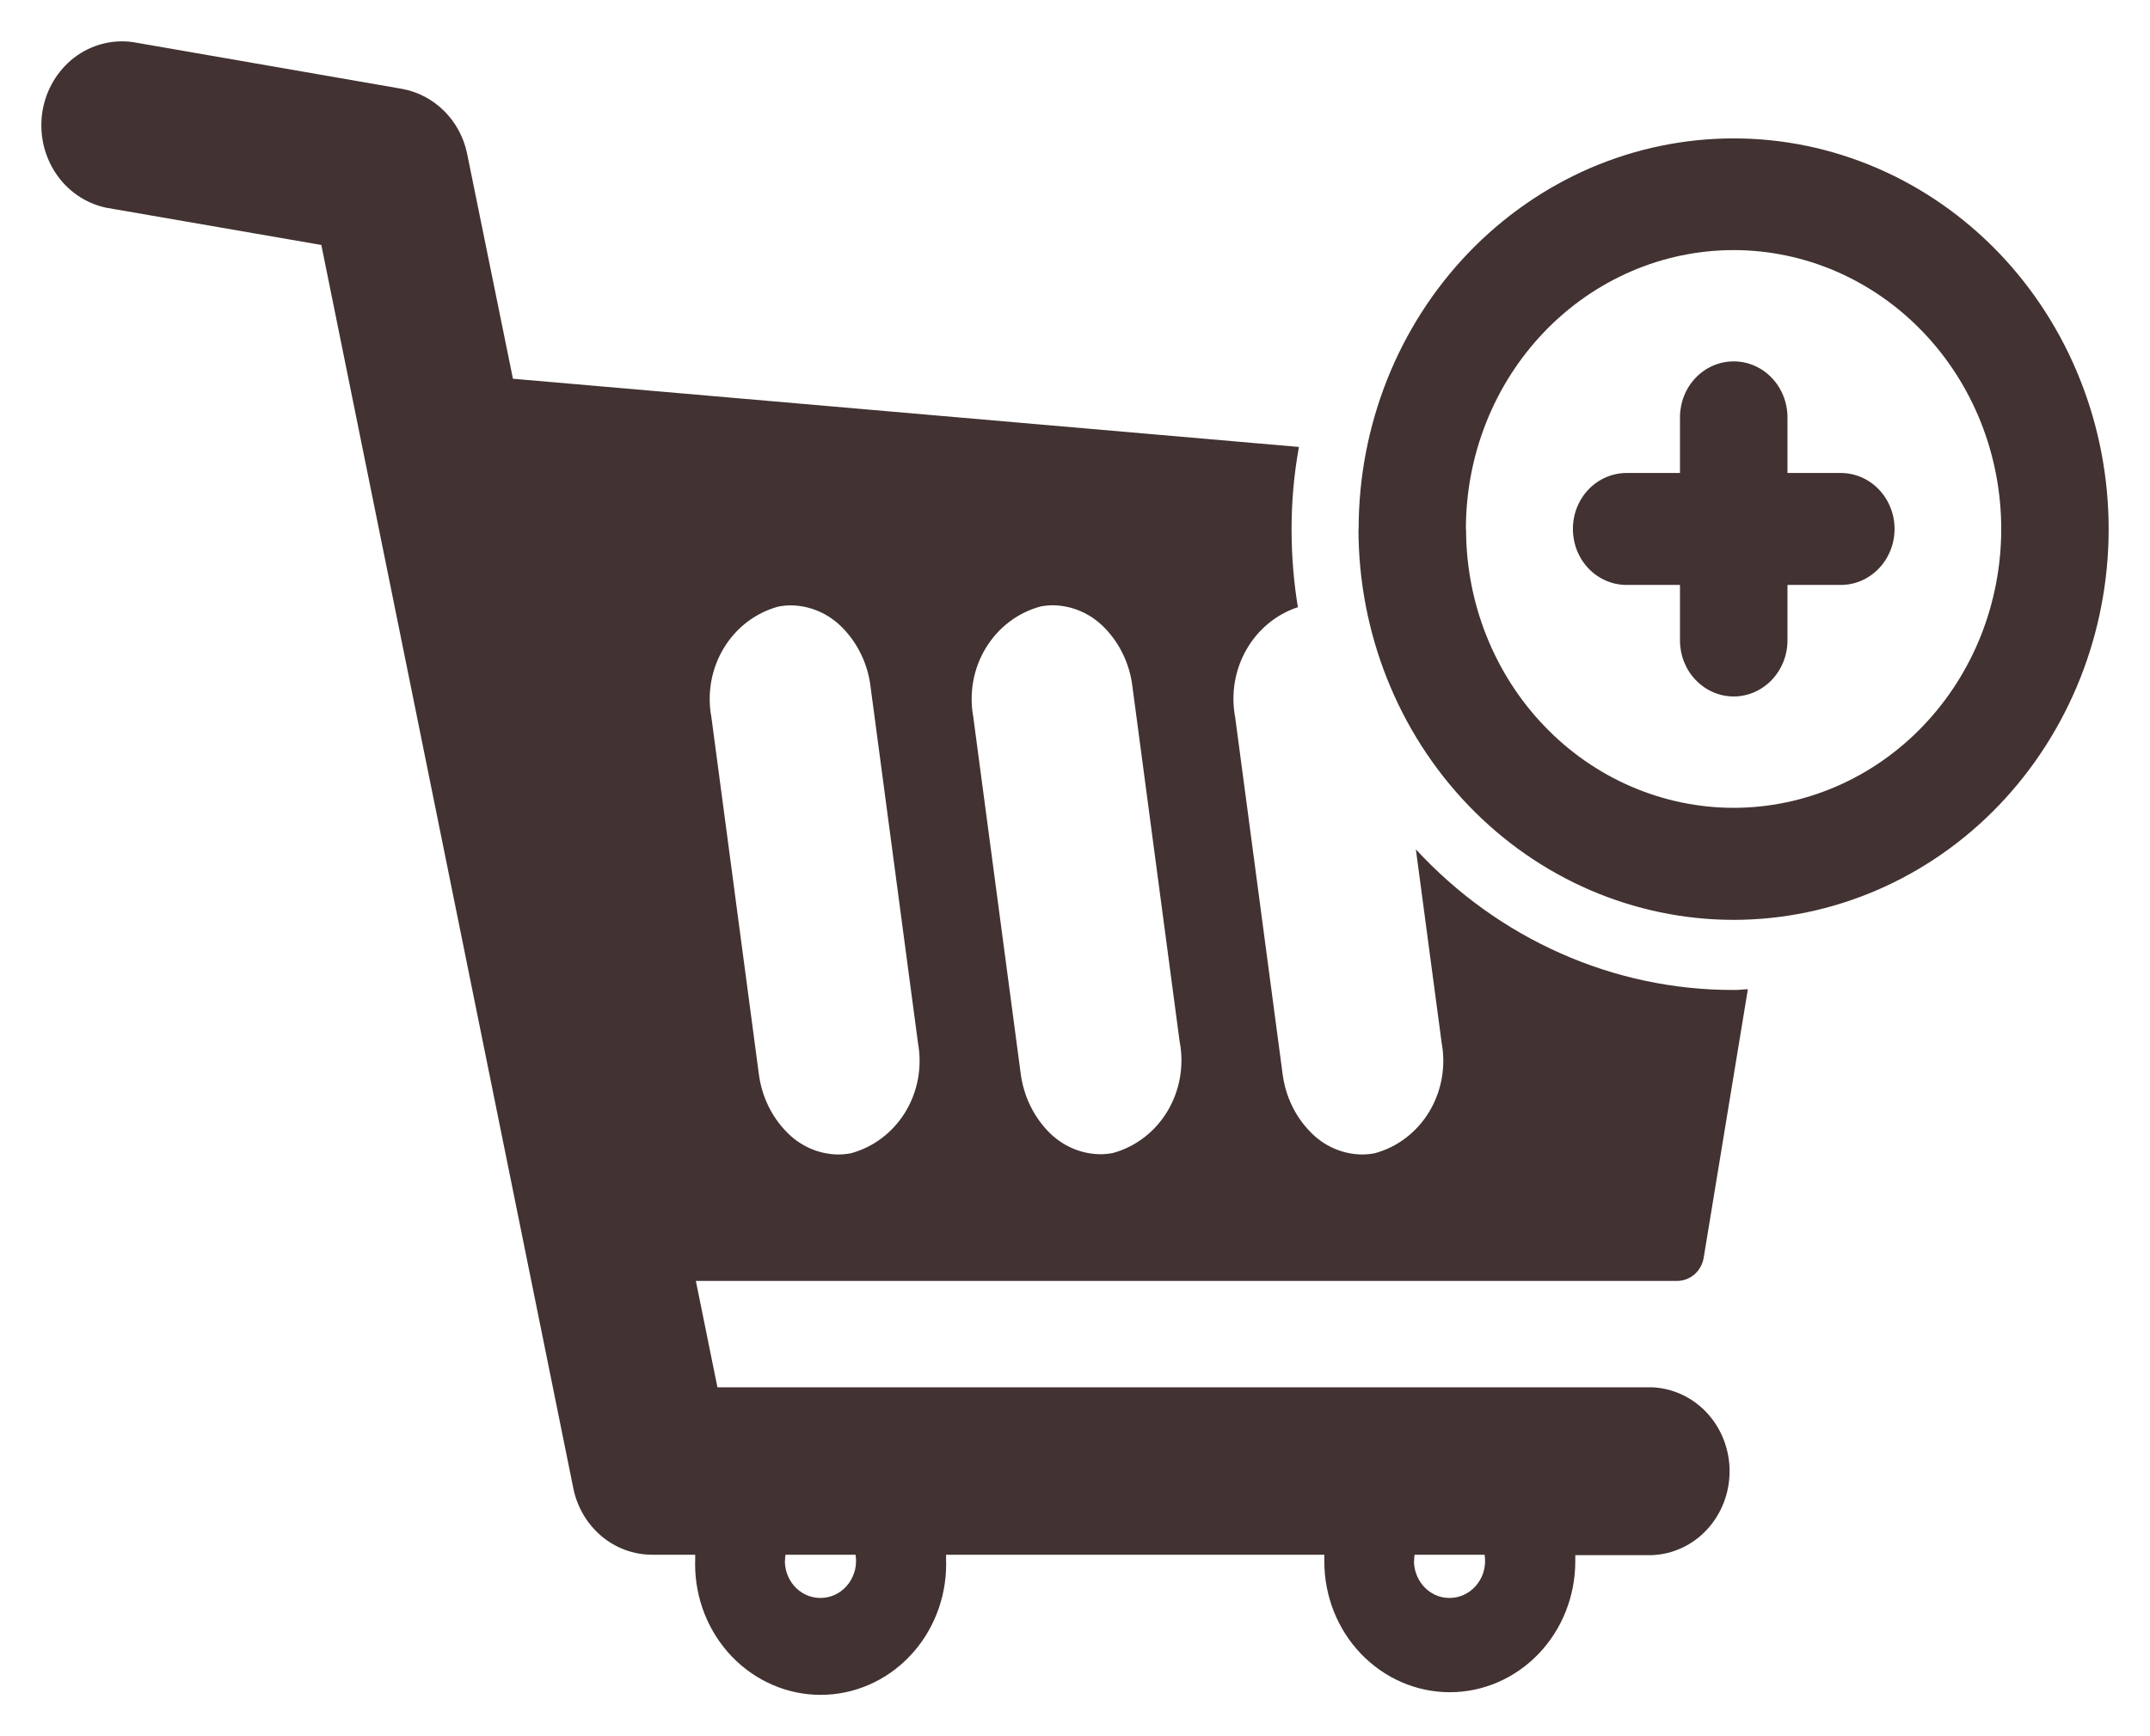 <svg width="26" height="21" viewBox="0 0 26 21" fill="none" xmlns="http://www.w3.org/2000/svg">
<path d="M16.015 18.881V18.805H11.441V18.881L11.442 18.918C11.442 19.338 11.282 19.74 10.997 20.037C10.713 20.333 10.327 20.5 9.924 20.5C9.522 20.5 9.136 20.333 8.851 20.037C8.566 19.74 8.406 19.338 8.406 18.918L8.407 18.879V18.805H7.886C7.663 18.805 7.448 18.726 7.275 18.581C7.102 18.436 6.981 18.233 6.934 18.006L6.933 18L3.886 2.963L1.282 2.512C1.034 2.459 0.815 2.309 0.672 2.092C0.528 1.874 0.472 1.608 0.513 1.348C0.555 1.088 0.693 0.855 0.896 0.698C1.1 0.542 1.354 0.474 1.604 0.509L1.6 0.508L4.858 1.074C5.255 1.145 5.566 1.457 5.649 1.859L5.65 1.865L6.203 4.581L15.708 5.406C15.649 5.731 15.619 6.062 15.619 6.393V6.396C15.619 6.731 15.646 7.058 15.701 7.377L15.696 7.344C15.434 7.43 15.212 7.613 15.072 7.859C14.932 8.104 14.884 8.395 14.937 8.676L14.936 8.668L15.51 12.986C15.545 13.263 15.666 13.506 15.844 13.689C16.005 13.857 16.226 13.961 16.471 13.964H16.472C16.526 13.964 16.58 13.958 16.631 13.948L16.625 13.949C16.898 13.875 17.133 13.696 17.283 13.448C17.433 13.2 17.487 12.902 17.434 12.614L17.435 12.621L17.122 10.273C17.619 10.812 18.215 11.24 18.875 11.532C19.534 11.825 20.244 11.975 20.961 11.974C20.995 11.974 21.03 11.974 21.063 11.969L21.137 11.965L20.603 15.211C20.59 15.29 20.551 15.361 20.493 15.413C20.434 15.464 20.36 15.493 20.284 15.493H8.415L8.676 16.78H19.98C20.231 16.791 20.469 16.902 20.644 17.091C20.818 17.28 20.916 17.532 20.916 17.794C20.916 18.057 20.819 18.309 20.645 18.498C20.471 18.688 20.233 18.799 19.981 18.81H19.05V18.886C19.05 19.305 18.89 19.708 18.606 20.004C18.321 20.301 17.935 20.468 17.532 20.468C17.13 20.468 16.744 20.301 16.459 20.004C16.174 19.708 16.015 19.305 16.015 18.886V18.881ZM17.099 18.881C17.099 18.943 17.112 19.004 17.136 19.061C17.16 19.118 17.195 19.169 17.239 19.211C17.283 19.253 17.335 19.285 17.391 19.305C17.448 19.324 17.508 19.332 17.567 19.326C17.626 19.321 17.684 19.303 17.736 19.273C17.788 19.243 17.834 19.202 17.87 19.153C17.907 19.104 17.933 19.047 17.947 18.987C17.961 18.927 17.963 18.864 17.953 18.803V18.805H17.107C17.103 18.83 17.1 18.856 17.101 18.881H17.099ZM9.491 18.881C9.492 18.943 9.504 19.004 9.528 19.061C9.552 19.118 9.587 19.169 9.631 19.211C9.675 19.253 9.727 19.285 9.784 19.305C9.84 19.324 9.9 19.332 9.959 19.326C10.019 19.321 10.076 19.303 10.129 19.273C10.181 19.243 10.227 19.202 10.263 19.153C10.299 19.104 10.325 19.047 10.34 18.987C10.354 18.927 10.356 18.864 10.346 18.803V18.805H9.499C9.495 18.83 9.493 18.855 9.493 18.879V18.881H9.491ZM12.579 7.337C12.307 7.411 12.072 7.59 11.921 7.838C11.771 8.086 11.717 8.384 11.77 8.672L11.769 8.665L12.343 12.983C12.379 13.26 12.5 13.503 12.677 13.686C12.838 13.853 13.06 13.958 13.305 13.961H13.306C13.36 13.961 13.413 13.955 13.464 13.945L13.459 13.946C13.731 13.871 13.966 13.692 14.116 13.444C14.266 13.196 14.32 12.898 14.268 12.61L14.268 12.618L13.694 8.3C13.661 8.033 13.544 7.786 13.361 7.597C13.194 7.423 12.969 7.324 12.733 7.321H12.732C12.677 7.321 12.624 7.327 12.572 7.338L12.577 7.337H12.579ZM9.412 7.337C9.139 7.411 8.903 7.59 8.753 7.839C8.602 8.088 8.549 8.387 8.603 8.676L8.602 8.668L9.176 12.986C9.211 13.263 9.332 13.506 9.51 13.689C9.671 13.857 9.892 13.961 10.137 13.964H10.138C10.192 13.964 10.246 13.958 10.297 13.948L10.291 13.949C10.564 13.875 10.799 13.696 10.95 13.448C11.1 13.2 11.154 12.902 11.101 12.614L11.102 12.621L10.527 8.301C10.494 8.034 10.376 7.787 10.193 7.598C10.027 7.424 9.801 7.325 9.566 7.322H9.565C9.511 7.322 9.458 7.328 9.407 7.338L9.412 7.337ZM16.43 6.399C16.43 5.145 16.908 3.943 17.759 3.057C18.18 2.619 18.68 2.271 19.23 2.033C19.78 1.796 20.37 1.674 20.966 1.674C21.561 1.674 22.151 1.796 22.701 2.034C23.251 2.271 23.751 2.62 24.172 3.058C24.593 3.497 24.927 4.018 25.155 4.592C25.383 5.165 25.5 5.78 25.5 6.4C25.5 7.654 25.021 8.856 24.171 9.742C23.32 10.628 22.166 11.126 20.963 11.126C19.76 11.125 18.606 10.627 17.756 9.74C16.905 8.854 16.428 7.651 16.428 6.398L16.43 6.399ZM17.729 6.399C17.729 6.841 17.812 7.28 17.975 7.689C18.138 8.098 18.376 8.47 18.677 8.783C18.977 9.096 19.334 9.345 19.727 9.514C20.119 9.683 20.54 9.771 20.965 9.771C21.39 9.771 21.811 9.683 22.203 9.514C22.596 9.345 22.953 9.096 23.253 8.783C23.554 8.47 23.792 8.098 23.955 7.689C24.117 7.28 24.201 6.841 24.201 6.399C24.201 5.504 23.86 4.646 23.253 4.014C22.646 3.381 21.823 3.025 20.965 3.025C20.106 3.025 19.283 3.381 18.676 4.013C18.069 4.645 17.727 5.503 17.727 6.398L17.729 6.399ZM20.316 7.747V7.075H19.671C19.498 7.075 19.333 7.004 19.211 6.877C19.089 6.75 19.021 6.577 19.021 6.398C19.021 6.218 19.089 6.046 19.211 5.919C19.333 5.792 19.498 5.721 19.671 5.721H20.316V5.048C20.316 4.869 20.384 4.696 20.506 4.569C20.628 4.442 20.793 4.371 20.966 4.371C21.138 4.371 21.303 4.442 21.425 4.569C21.547 4.696 21.616 4.869 21.616 5.048V5.721H22.261C22.433 5.721 22.598 5.792 22.72 5.919C22.842 6.046 22.911 6.218 22.911 6.398C22.911 6.577 22.842 6.75 22.72 6.877C22.598 7.004 22.433 7.075 22.261 7.075H21.616V7.746C21.616 7.926 21.547 8.098 21.425 8.225C21.303 8.352 21.138 8.424 20.966 8.424C20.793 8.424 20.628 8.352 20.506 8.225C20.384 8.098 20.316 7.926 20.316 7.746V7.747Z" fill="#423232"/>
</svg>
